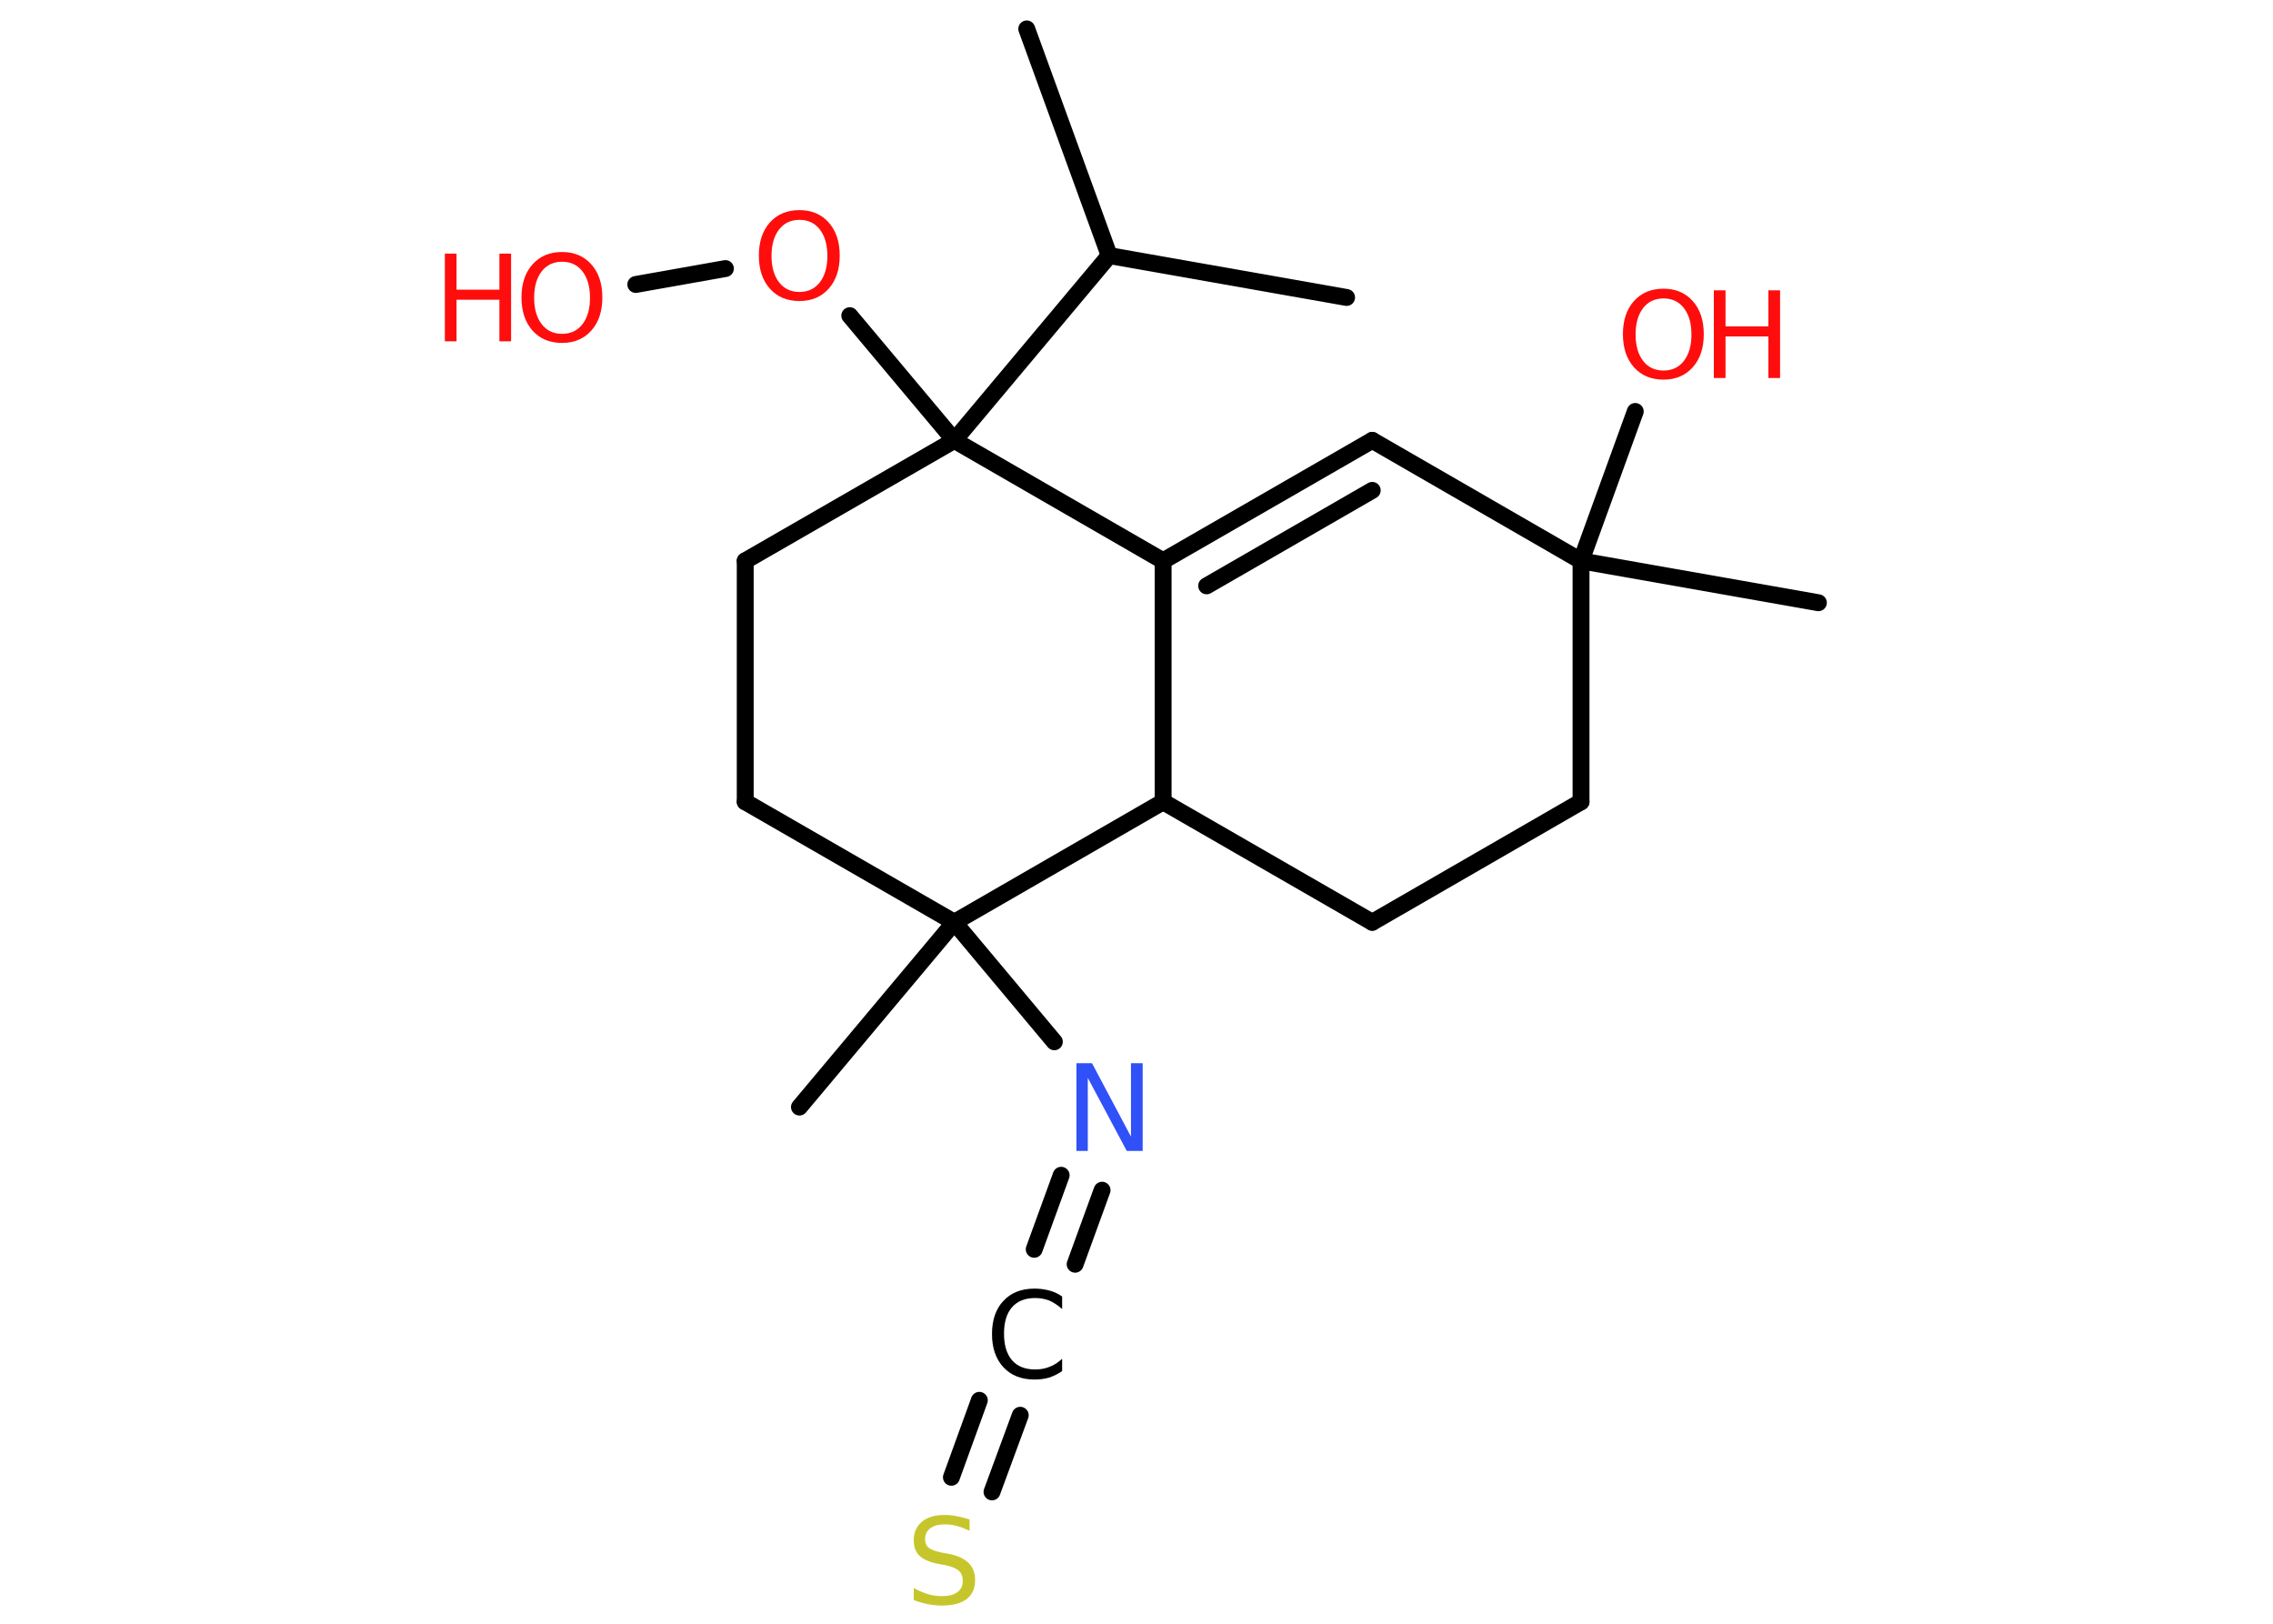 <?xml version='1.0' encoding='UTF-8'?>
<!DOCTYPE svg PUBLIC "-//W3C//DTD SVG 1.1//EN" "http://www.w3.org/Graphics/SVG/1.1/DTD/svg11.dtd">
<svg version='1.2' xmlns='http://www.w3.org/2000/svg' xmlns:xlink='http://www.w3.org/1999/xlink' width='70.0mm' height='50.0mm' viewBox='0 0 70.0 50.0'>
  <desc>Generated by the Chemistry Development Kit (http://github.com/cdk)</desc>
  <g stroke-linecap='round' stroke-linejoin='round' stroke='#000000' stroke-width='.52' fill='#FF0D0D'>
    <rect x='.0' y='.0' width='70.0' height='50.0' fill='#FFFFFF' stroke='none'/>
    <g id='mol1' class='mol'>
      <line id='mol1bnd1' class='bond' x1='31.62' y1='.89' x2='34.16' y2='7.87'/>
      <line id='mol1bnd2' class='bond' x1='34.16' y1='7.87' x2='41.47' y2='9.16'/>
      <line id='mol1bnd3' class='bond' x1='34.16' y1='7.87' x2='29.39' y2='13.56'/>
      <line id='mol1bnd4' class='bond' x1='29.39' y1='13.56' x2='26.17' y2='9.72'/>
      <line id='mol1bnd5' class='bond' x1='22.34' y1='8.27' x2='19.58' y2='8.76'/>
      <line id='mol1bnd6' class='bond' x1='29.39' y1='13.56' x2='22.95' y2='17.27'/>
      <line id='mol1bnd7' class='bond' x1='22.95' y1='17.27' x2='22.95' y2='24.69'/>
      <line id='mol1bnd8' class='bond' x1='22.95' y1='24.69' x2='29.39' y2='28.4'/>
      <line id='mol1bnd9' class='bond' x1='29.39' y1='28.4' x2='24.62' y2='34.09'/>
      <line id='mol1bnd10' class='bond' x1='29.39' y1='28.4' x2='32.47' y2='32.08'/>
      <g id='mol1bnd11' class='bond'>
        <line x1='33.94' y1='36.65' x2='33.11' y2='38.93'/>
        <line x1='32.68' y1='36.19' x2='31.85' y2='38.47'/>
      </g>
      <g id='mol1bnd12' class='bond'>
        <line x1='31.42' y1='43.58' x2='30.55' y2='45.94'/>
        <line x1='30.16' y1='43.12' x2='29.3' y2='45.49'/>
      </g>
      <line id='mol1bnd13' class='bond' x1='29.39' y1='28.4' x2='35.82' y2='24.69'/>
      <line id='mol1bnd14' class='bond' x1='35.82' y1='24.69' x2='42.26' y2='28.4'/>
      <line id='mol1bnd15' class='bond' x1='42.26' y1='28.4' x2='48.69' y2='24.69'/>
      <line id='mol1bnd16' class='bond' x1='48.69' y1='24.69' x2='48.69' y2='17.27'/>
      <line id='mol1bnd17' class='bond' x1='48.69' y1='17.27' x2='56.0' y2='18.56'/>
      <line id='mol1bnd18' class='bond' x1='48.69' y1='17.27' x2='50.36' y2='12.67'/>
      <line id='mol1bnd19' class='bond' x1='48.69' y1='17.27' x2='42.26' y2='13.56'/>
      <g id='mol1bnd20' class='bond'>
        <line x1='42.26' y1='13.56' x2='35.82' y2='17.27'/>
        <line x1='42.26' y1='15.1' x2='37.16' y2='18.04'/>
      </g>
      <line id='mol1bnd21' class='bond' x1='35.82' y1='24.69' x2='35.82' y2='17.27'/>
      <line id='mol1bnd22' class='bond' x1='29.39' y1='13.56' x2='35.82' y2='17.27'/>
      <path id='mol1atm5' class='atom' d='M24.62 6.77q-.4 .0 -.63 .3q-.23 .3 -.23 .81q.0 .51 .23 .81q.23 .3 .63 .3q.4 .0 .63 -.3q.23 -.3 .23 -.81q.0 -.51 -.23 -.81q-.23 -.3 -.63 -.3zM24.62 6.47q.56 .0 .9 .38q.34 .38 .34 1.02q.0 .64 -.34 1.02q-.34 .38 -.9 .38q-.57 .0 -.91 -.38q-.34 -.38 -.34 -1.02q.0 -.64 .34 -1.02q.34 -.38 .91 -.38z' stroke='none'/>
      <g id='mol1atm6' class='atom'>
        <path d='M17.31 8.06q-.4 .0 -.63 .3q-.23 .3 -.23 .81q.0 .51 .23 .81q.23 .3 .63 .3q.4 .0 .63 -.3q.23 -.3 .23 -.81q.0 -.51 -.23 -.81q-.23 -.3 -.63 -.3zM17.31 7.76q.56 .0 .9 .38q.34 .38 .34 1.02q.0 .64 -.34 1.02q-.34 .38 -.9 .38q-.57 .0 -.91 -.38q-.34 -.38 -.34 -1.02q.0 -.64 .34 -1.02q.34 -.38 .91 -.38z' stroke='none'/>
        <path d='M13.7 7.81h.36v1.11h1.32v-1.11h.36v2.7h-.36v-1.28h-1.32v1.28h-.36v-2.7z' stroke='none'/>
      </g>
      <path id='mol1atm11' class='atom' d='M33.14 32.74h.49l1.2 2.26v-2.26h.36v2.7h-.49l-1.2 -2.25v2.25h-.35v-2.7z' stroke='none' fill='#3050F8'/>
      <path id='mol1atm12' class='atom' d='M32.71 39.92v.39q-.19 -.17 -.39 -.26q-.21 -.08 -.44 -.08q-.46 .0 -.71 .28q-.25 .28 -.25 .82q.0 .53 .25 .82q.25 .28 .71 .28q.24 .0 .44 -.08q.21 -.08 .39 -.25v.38q-.19 .13 -.4 .2q-.21 .06 -.45 .06q-.61 .0 -.96 -.38q-.35 -.38 -.35 -1.02q.0 -.65 .35 -1.02q.35 -.38 .96 -.38q.24 .0 .46 .06q.22 .06 .4 .19z' stroke='none' fill='#000000'/>
      <path id='mol1atm13' class='atom' d='M29.86 46.78v.36q-.2 -.1 -.39 -.15q-.18 -.05 -.36 -.05q-.3 .0 -.46 .12q-.16 .12 -.16 .33q.0 .18 .11 .27q.11 .09 .41 .15l.22 .04q.4 .08 .6 .28q.2 .2 .2 .52q.0 .39 -.26 .59q-.26 .2 -.77 .2q-.19 .0 -.41 -.04q-.22 -.04 -.45 -.13v-.37q.22 .12 .44 .19q.21 .06 .42 .06q.32 .0 .48 -.12q.17 -.12 .17 -.35q.0 -.2 -.12 -.31q-.12 -.11 -.4 -.17l-.22 -.04q-.41 -.08 -.59 -.25q-.18 -.17 -.18 -.48q.0 -.36 .25 -.57q.25 -.21 .7 -.21q.19 .0 .38 .04q.2 .04 .4 .1z' stroke='none' fill='#C6C62C'/>
      <g id='mol1atm19' class='atom'>
        <path d='M51.23 9.19q-.4 .0 -.63 .3q-.23 .3 -.23 .81q.0 .51 .23 .81q.23 .3 .63 .3q.4 .0 .63 -.3q.23 -.3 .23 -.81q.0 -.51 -.23 -.81q-.23 -.3 -.63 -.3zM51.23 8.89q.56 .0 .9 .38q.34 .38 .34 1.02q.0 .64 -.34 1.02q-.34 .38 -.9 .38q-.57 .0 -.91 -.38q-.34 -.38 -.34 -1.02q.0 -.64 .34 -1.02q.34 -.38 .91 -.38z' stroke='none'/>
        <path d='M52.78 8.94h.36v1.11h1.32v-1.11h.36v2.7h-.36v-1.28h-1.32v1.28h-.36v-2.7z' stroke='none'/>
      </g>
    </g>
  </g>
</svg>
